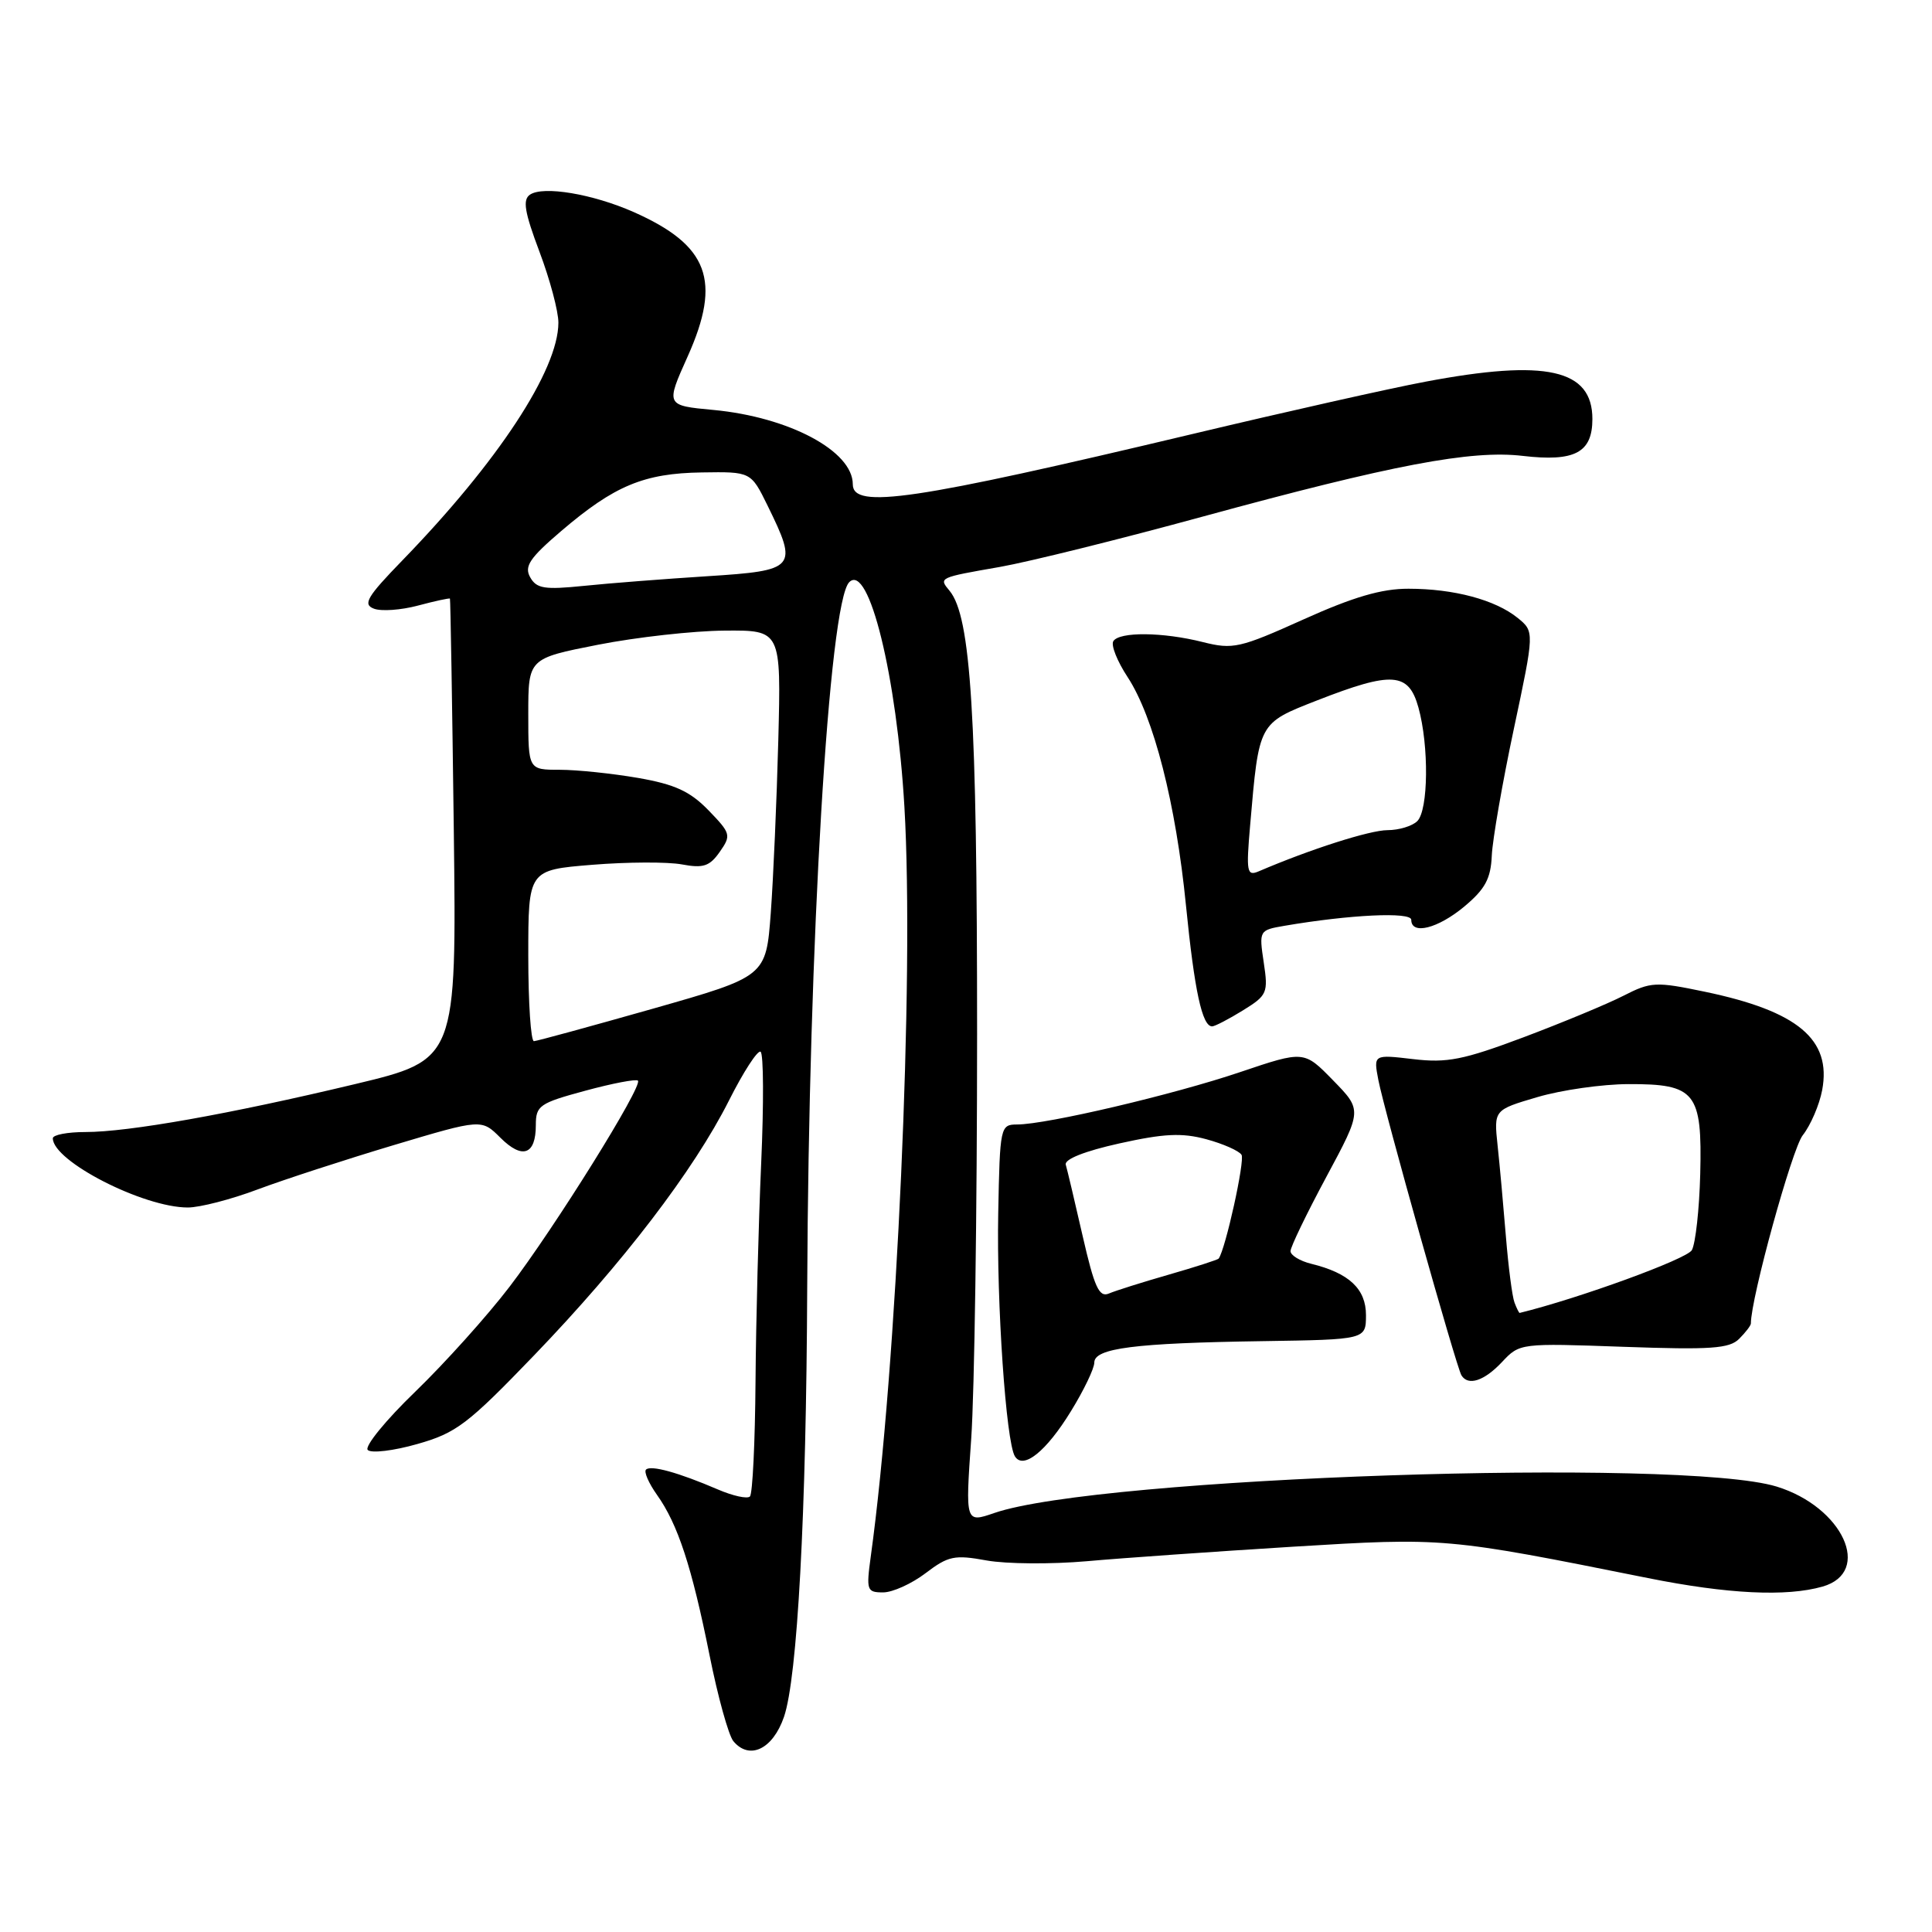 <?xml version="1.0" encoding="UTF-8" standalone="no"?>
<!DOCTYPE svg PUBLIC "-//W3C//DTD SVG 1.1//EN" "http://www.w3.org/Graphics/SVG/1.1/DTD/svg11.dtd" >
<svg xmlns="http://www.w3.org/2000/svg" xmlns:xlink="http://www.w3.org/1999/xlink" version="1.1" viewBox="0 0 256 256">
 <g >
 <path fill="currentColor"
d=" M 103.88 227.50 C 105.66 222.32 106.84 200.64 106.96 170.50 C 107.15 124.96 109.84 79.82 112.53 77.14 C 115.13 74.54 118.83 89.61 119.84 106.93 C 121.16 129.51 118.84 181.24 115.38 206.25 C 114.77 210.73 114.86 211.00 117.02 211.00 C 118.28 211.00 120.81 209.85 122.65 208.45 C 125.65 206.17 126.47 205.99 130.74 206.77 C 133.36 207.24 139.32 207.28 144.00 206.87 C 148.68 206.45 160.95 205.59 171.27 204.95 C 191.40 203.72 191.57 203.73 218.35 209.10 C 228.92 211.22 236.70 211.60 241.50 210.23 C 248.16 208.32 244.19 199.68 235.42 196.98 C 222.84 193.12 145.54 195.72 131.75 200.48 C 127.91 201.80 127.91 201.80 128.69 190.65 C 129.12 184.52 129.47 160.38 129.47 137.00 C 129.47 94.83 128.66 81.70 125.82 78.28 C 124.37 76.54 124.36 76.54 132.50 75.12 C 136.35 74.44 148.44 71.44 159.37 68.45 C 184.49 61.59 194.94 59.60 201.79 60.41 C 208.67 61.21 211.00 59.98 211.00 55.52 C 211.00 48.92 204.89 47.55 188.86 50.58 C 184.26 51.44 170.38 54.56 158.00 57.51 C 121.02 66.31 113.00 67.50 113.00 64.17 C 113.00 59.76 104.55 55.26 94.53 54.32 C 88.20 53.73 88.20 53.73 91.12 47.23 C 95.64 37.15 93.89 32.50 83.95 28.09 C 78.53 25.70 71.99 24.60 70.23 25.79 C 69.23 26.46 69.50 28.09 71.48 33.35 C 72.87 37.03 74.00 41.27 73.99 42.77 C 73.97 49.04 65.99 61.19 53.33 74.24 C 48.63 79.08 48.04 80.08 49.54 80.65 C 50.51 81.03 53.15 80.84 55.39 80.24 C 57.64 79.64 59.54 79.23 59.62 79.32 C 59.69 79.42 59.92 93.21 60.13 109.97 C 60.50 140.43 60.50 140.43 47.00 143.66 C 30.43 147.62 17.05 150.00 11.32 150.00 C 8.95 150.00 7.00 150.37 7.00 150.83 C 7.00 153.86 18.98 160.00 24.89 160.00 C 26.47 160.00 30.63 158.93 34.13 157.61 C 37.63 156.30 45.74 153.66 52.15 151.74 C 63.80 148.26 63.80 148.26 66.30 150.75 C 69.21 153.66 71.00 153.03 71.00 149.09 C 71.00 146.50 71.47 146.17 77.54 144.53 C 81.14 143.55 84.29 142.95 84.53 143.19 C 85.21 143.88 73.49 162.69 67.51 170.51 C 64.56 174.37 58.94 180.62 55.02 184.41 C 51.10 188.19 48.27 191.67 48.73 192.13 C 49.19 192.59 52.15 192.24 55.30 191.34 C 60.46 189.88 61.98 188.72 70.76 179.60 C 82.55 167.35 91.91 155.11 96.59 145.83 C 98.50 142.03 100.39 139.12 100.78 139.36 C 101.18 139.61 101.21 146.26 100.86 154.15 C 100.51 162.04 100.17 175.06 100.11 183.08 C 100.05 191.10 99.72 197.95 99.37 198.29 C 99.03 198.64 97.12 198.22 95.12 197.36 C 89.91 195.12 86.23 194.10 85.60 194.73 C 85.30 195.03 85.96 196.53 87.05 198.07 C 89.82 201.96 91.66 207.58 94.01 219.28 C 95.11 224.80 96.54 229.94 97.17 230.71 C 99.30 233.27 102.40 231.79 103.88 227.50 Z  M 141.90 187.00 C 143.61 184.23 145.00 181.33 145.00 180.55 C 145.00 178.64 150.34 177.96 167.25 177.71 C 180.99 177.50 180.99 177.50 181.00 174.27 C 181.00 170.79 178.77 168.69 173.75 167.46 C 172.24 167.09 171.00 166.33 171.00 165.78 C 171.00 165.23 173.14 160.80 175.75 155.94 C 180.50 147.10 180.50 147.10 176.64 143.15 C 172.79 139.20 172.79 139.20 164.32 142.06 C 155.48 145.05 138.67 149.00 134.77 149.00 C 132.55 149.01 132.49 149.28 132.27 160.75 C 132.04 172.63 133.30 191.06 134.48 192.97 C 135.59 194.77 138.63 192.33 141.90 187.00 Z  M 199.02 180.48 C 201.37 177.97 201.44 177.97 215.14 178.46 C 226.69 178.87 229.16 178.70 230.45 177.40 C 231.30 176.55 232.00 175.64 232.00 175.37 C 232.00 172.01 237.45 152.24 238.87 150.43 C 239.92 149.10 241.08 146.40 241.45 144.43 C 242.70 137.73 238.22 133.98 225.90 131.41 C 219.39 130.05 218.75 130.09 215.12 131.94 C 212.99 133.03 207.04 135.50 201.89 137.44 C 193.90 140.44 191.75 140.87 187.26 140.34 C 181.99 139.72 181.99 139.72 182.64 143.11 C 183.41 147.14 192.97 181.15 193.65 182.24 C 194.54 183.68 196.66 182.99 199.02 180.48 Z  M 164.68 133.89 C 167.92 131.89 168.06 131.57 167.45 127.52 C 166.82 123.30 166.85 123.25 170.16 122.68 C 178.86 121.19 187.00 120.80 187.00 121.88 C 187.00 123.93 190.53 123.04 194.04 120.11 C 196.79 117.81 197.54 116.43 197.67 113.36 C 197.77 111.24 199.08 103.69 200.59 96.59 C 203.33 83.69 203.33 83.69 201.09 81.87 C 198.13 79.48 192.65 78.01 186.63 78.01 C 183.08 78.00 179.32 79.10 172.71 82.08 C 164.27 85.88 163.37 86.08 159.39 85.08 C 154.08 83.74 148.31 83.69 147.52 84.96 C 147.19 85.50 148.04 87.63 149.41 89.71 C 152.88 95.01 155.81 106.48 157.15 120.00 C 158.27 131.26 159.29 136.00 160.61 136.00 C 160.97 136.00 162.80 135.05 164.68 133.89 Z  M 70.00 126.64 C 70.00 115.28 70.00 115.28 78.47 114.59 C 83.14 114.21 88.48 114.19 90.36 114.54 C 93.19 115.07 94.03 114.79 95.37 112.88 C 96.91 110.68 96.84 110.43 93.88 107.37 C 91.43 104.85 89.43 103.93 84.55 103.08 C 81.13 102.49 76.46 102.00 74.17 102.00 C 70.00 102.00 70.00 102.00 70.00 94.62 C 70.00 87.25 70.00 87.25 79.25 85.43 C 84.34 84.43 91.88 83.59 96.00 83.56 C 103.50 83.50 103.50 83.50 103.13 98.05 C 102.92 106.05 102.47 116.38 102.13 121.00 C 101.50 129.39 101.50 129.39 86.50 133.66 C 78.25 136.00 71.16 137.94 70.75 137.96 C 70.34 137.98 70.00 132.89 70.00 126.64 Z  M 70.25 76.49 C 69.44 75.04 70.18 73.94 74.38 70.35 C 81.41 64.35 85.33 62.71 93.00 62.60 C 99.50 62.50 99.50 62.50 101.71 67.00 C 105.77 75.28 105.50 75.60 93.75 76.35 C 88.11 76.71 80.74 77.28 77.37 77.63 C 72.15 78.16 71.10 78.00 70.25 76.49 Z  M 143.46 163.79 C 142.42 159.23 141.41 154.97 141.22 154.33 C 141.01 153.61 143.72 152.53 148.32 151.51 C 154.22 150.20 156.59 150.08 159.83 150.95 C 162.08 151.56 164.18 152.49 164.51 153.02 C 164.98 153.77 162.39 165.51 161.48 166.77 C 161.37 166.92 158.41 167.88 154.89 168.89 C 151.38 169.90 147.79 171.03 146.93 171.40 C 145.64 171.95 145.01 170.56 143.46 163.79 Z  M 200.68 172.60 C 200.38 171.83 199.87 167.90 199.54 163.85 C 199.21 159.81 198.72 154.38 198.44 151.79 C 197.94 147.07 197.94 147.07 203.72 145.37 C 206.90 144.43 212.32 143.66 215.78 143.65 C 224.67 143.62 225.56 144.73 225.29 155.56 C 225.17 160.22 224.67 164.76 224.18 165.65 C 223.52 166.83 209.20 172.05 201.36 173.97 C 201.28 173.98 200.97 173.37 200.68 172.60 Z  M 165.65 109.35 C 166.83 95.67 166.73 95.86 174.54 92.80 C 184.48 88.92 186.65 89.07 187.95 93.75 C 189.36 98.83 189.27 107.33 187.80 108.80 C 187.14 109.46 185.36 110.00 183.85 110.00 C 181.53 110.00 173.63 112.52 166.78 115.46 C 165.22 116.12 165.11 115.56 165.65 109.35 Z "/>
</g>
</svg>